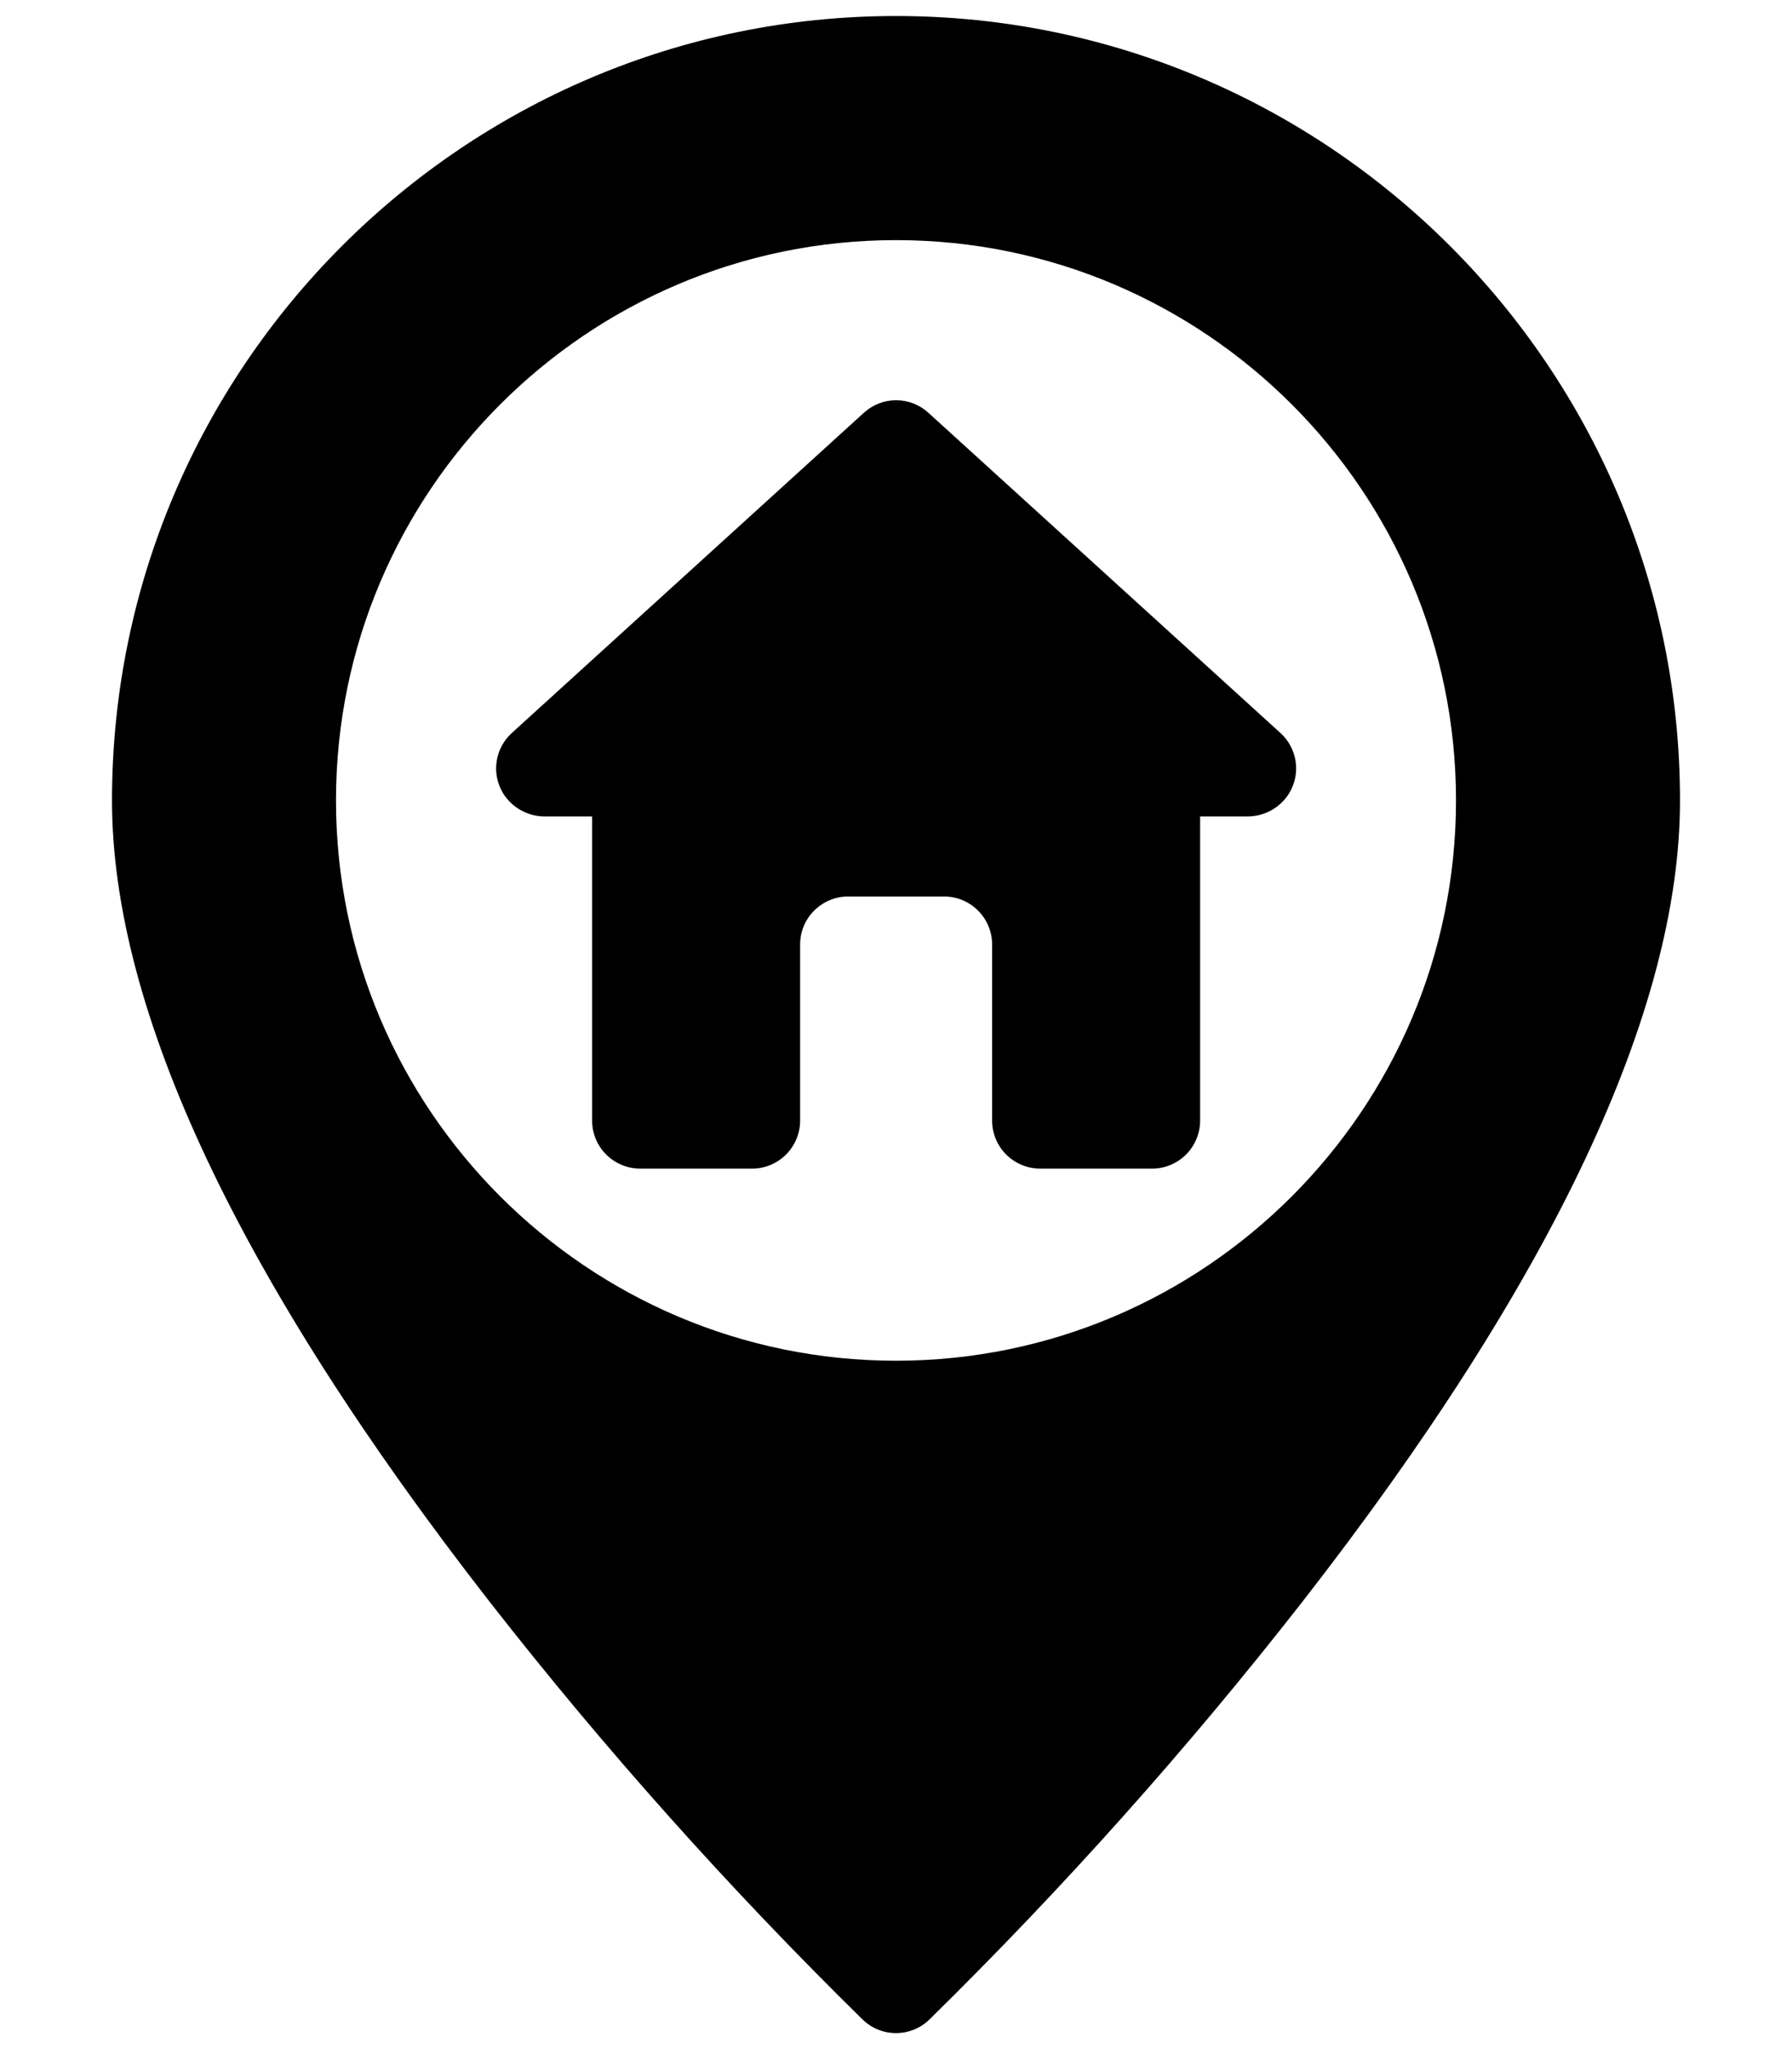 <svg width="14" height="16" viewBox="0 0 14 16" fill="none" xmlns="http://www.w3.org/2000/svg">
<path d="M7 0.125C3.623 0.125 0.875 2.873 0.875 6.25C0.875 7.891 1.869 9.998 3.829 12.512C4.727 13.661 5.7 14.749 6.741 15.771C6.811 15.838 6.903 15.875 7 15.875C7.097 15.875 7.189 15.838 7.259 15.771C8.3 14.749 9.273 13.661 10.171 12.512C12.131 9.998 13.125 7.891 13.125 6.25C13.125 2.873 10.377 0.125 7 0.125ZM7 10.625C4.588 10.625 2.625 8.662 2.625 6.25C2.625 3.837 4.588 1.875 7 1.875C9.412 1.875 11.375 3.837 11.375 6.25C11.375 8.662 9.412 10.625 7 10.625Z" fill="black"/>
<path d="M10.003 5.723L7.253 3.223C7.184 3.16 7.094 3.125 7.001 3.125C6.908 3.125 6.818 3.16 6.749 3.223L3.999 5.723C3.935 5.781 3.893 5.859 3.88 5.945C3.867 6.031 3.885 6.118 3.929 6.192C3.964 6.249 4.013 6.296 4.072 6.328C4.13 6.36 4.196 6.376 4.262 6.375H4.626V8.75C4.626 8.849 4.665 8.945 4.736 9.015C4.806 9.085 4.902 9.125 5.001 9.125H5.876C5.975 9.125 6.071 9.085 6.141 9.015C6.211 8.945 6.251 8.849 6.251 8.75V7.375C6.251 7.276 6.29 7.18 6.361 7.11C6.431 7.04 6.527 7 6.626 7H7.376C7.475 7 7.571 7.04 7.641 7.11C7.711 7.18 7.751 7.276 7.751 7.375V8.75C7.751 8.849 7.79 8.945 7.861 9.015C7.931 9.085 8.027 9.125 8.126 9.125H9.001C9.1 9.125 9.196 9.085 9.266 9.015C9.336 8.945 9.376 8.849 9.376 8.75V6.375H9.74C9.806 6.376 9.872 6.36 9.93 6.328C9.989 6.296 10.038 6.249 10.073 6.192C10.117 6.118 10.135 6.031 10.122 5.945C10.109 5.859 10.067 5.781 10.003 5.723Z" fill="black"/>
</svg>
